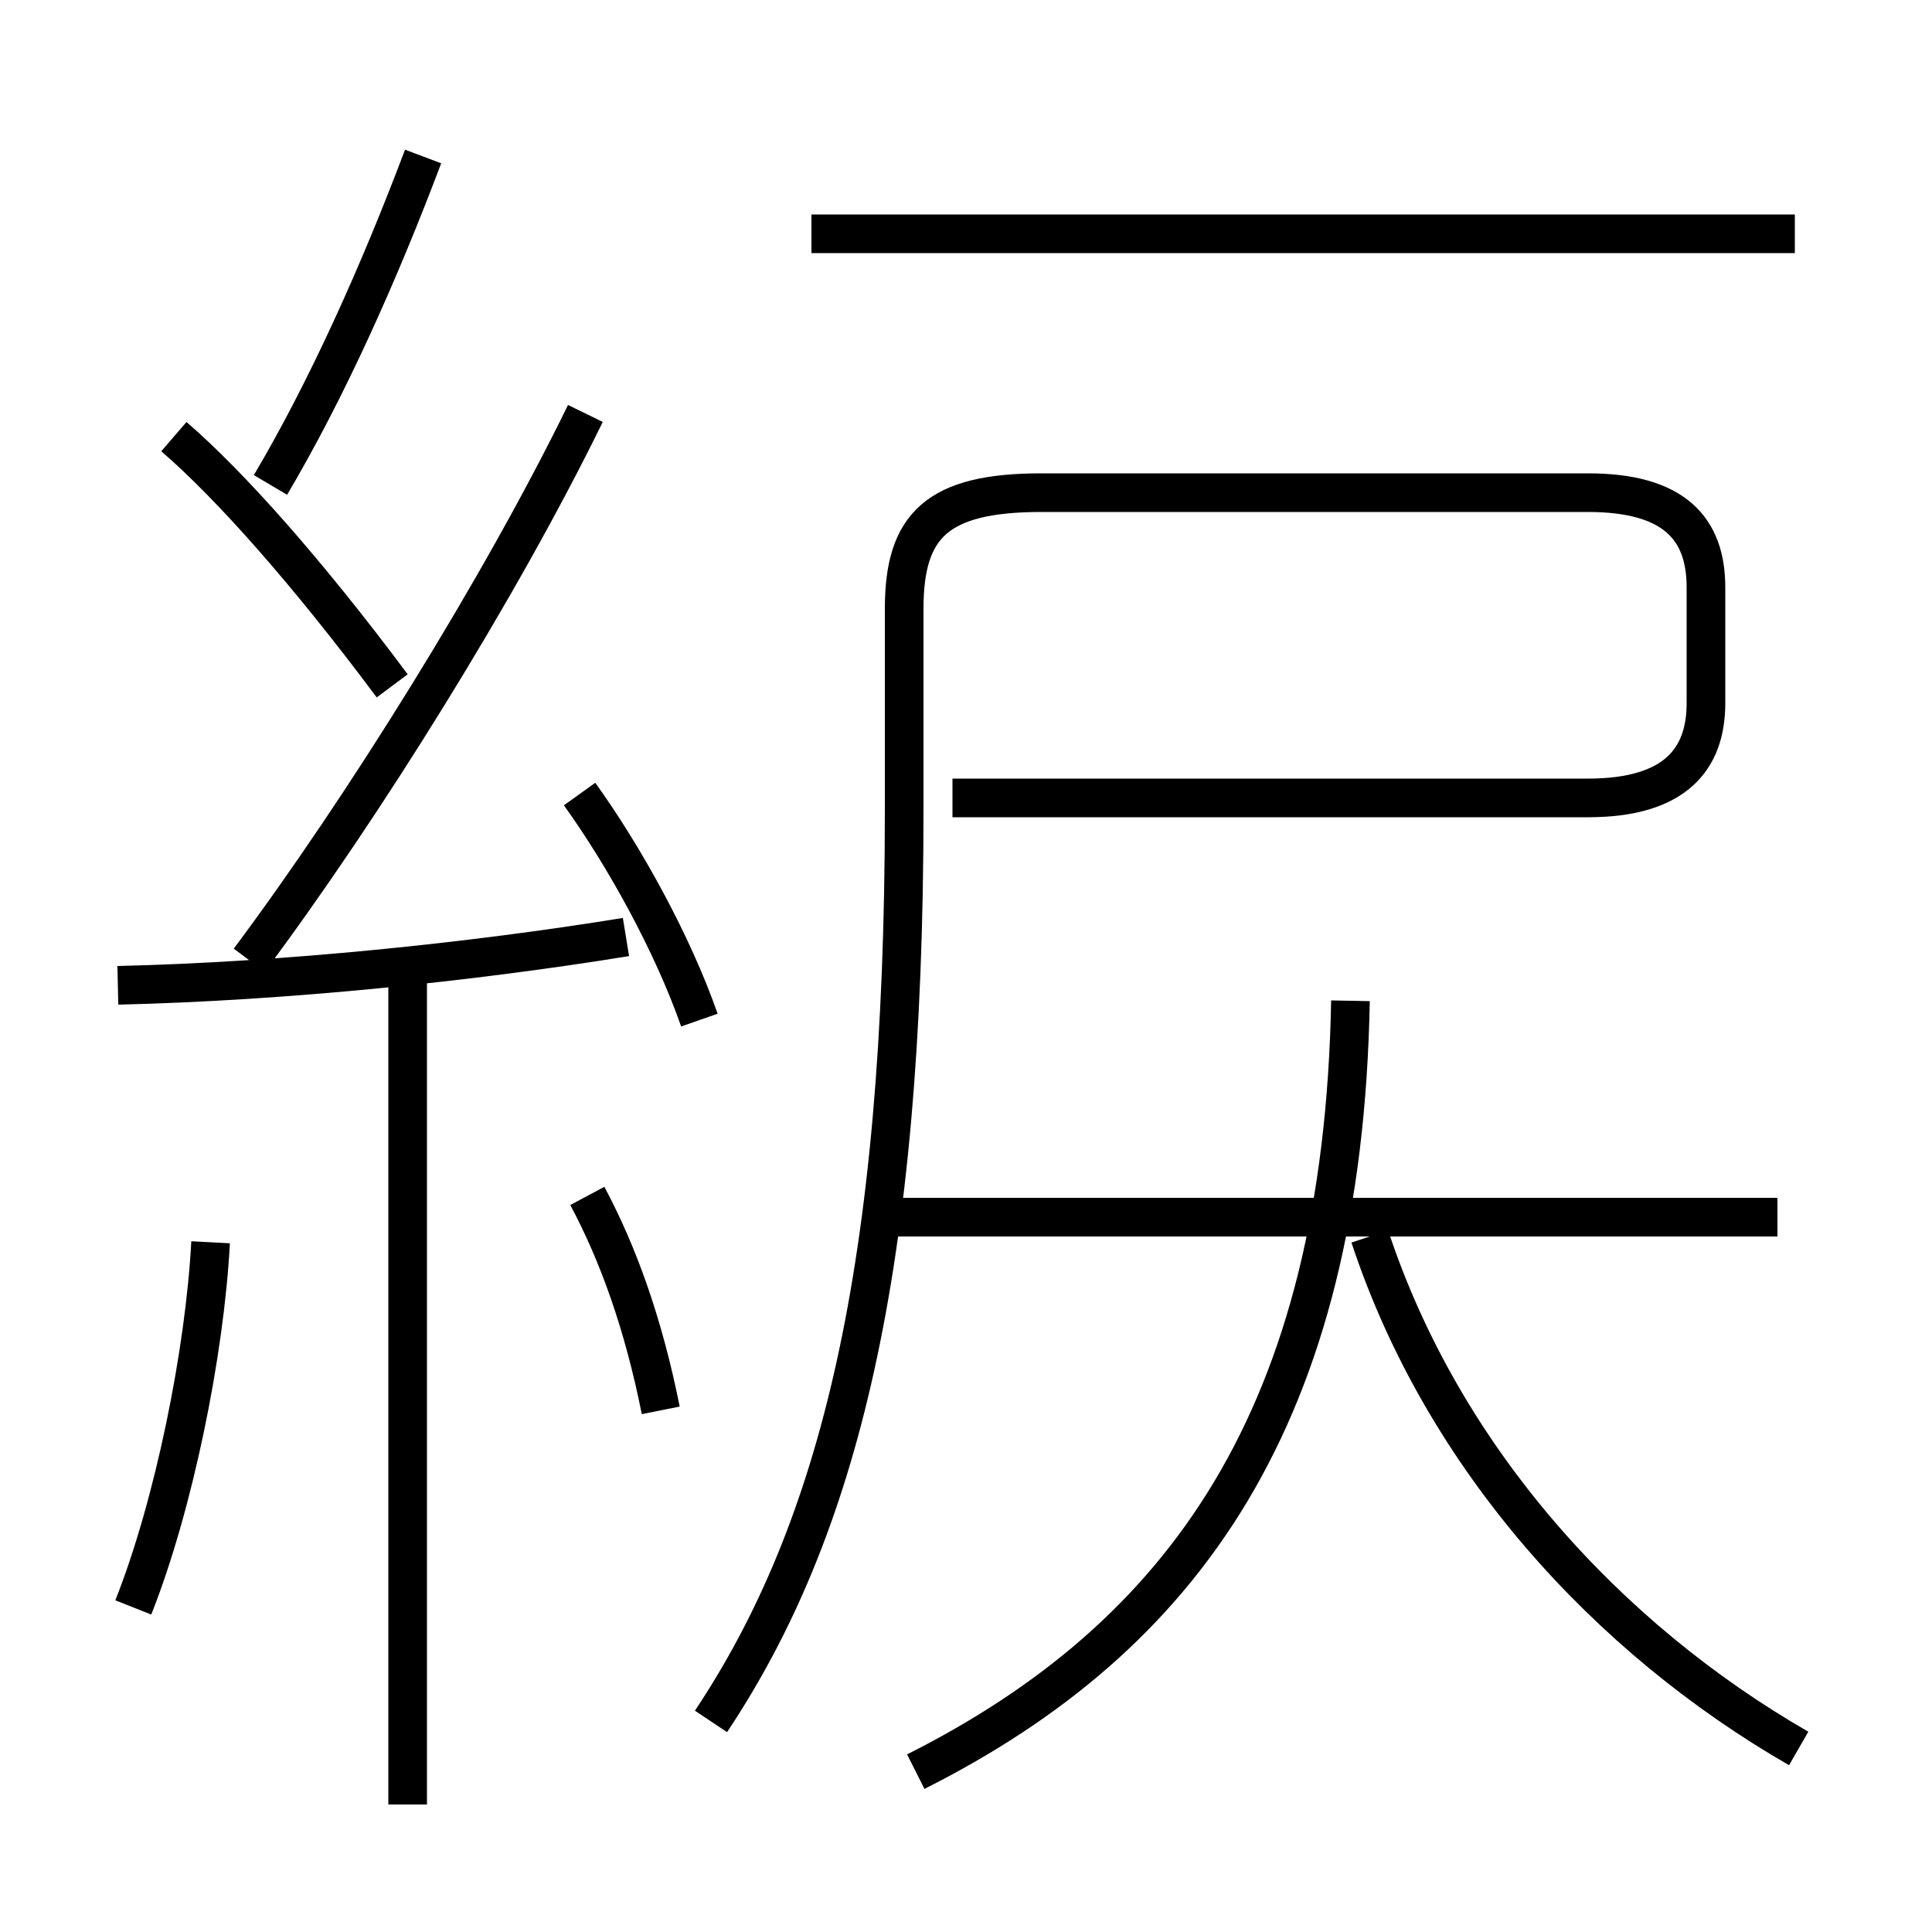 <?xml version='1.0' encoding='utf8'?>
<svg viewBox="0.0 -6.0 50.0 50.0" version="1.1" xmlns="http://www.w3.org/2000/svg">
<rect x="0.0" y="-6.0" width="50.0" height="50.0" fill="#808080" stroke="none"/>
<rect x="-1000" y="-1000" width="2000" height="2000" stroke="white" fill="white"/>
<g style="fill:white;stroke:#000000;  stroke-width:1">
<path d="M 18.4 0.55 C 21.7 -4.4 23.4 -11.15 23.4 -23.05 L 23.4 -28.25 C 23.4 -30.4 24.25 -31.25 26.95 -31.25 L 41.1 -31.25 C 43.35 -31.25 44.15 -30.3 44.15 -28.8 L 44.15 -25.8 C 44.15 -24.35 43.35 -23.35 41.1 -23.35 L 24.65 -23.35 M 3.45 -2.4 C 4.5 -5.05 5.3 -9.0 5.45 -11.85 M 10.55 2.7 L 10.55 -18.7 M 17.1 -7.5 C 16.65 -9.75 16.0 -11.55 15.2 -13.05 M 3.05 -18.5 C 7.35 -18.6 12.2 -19.1 16.2 -19.75 M 10.15 -26.25 C 7.95 -29.2 5.95 -31.45 4.5 -32.7 M 18.1 -17.6 C 17.4 -19.6 16.15 -21.85 15.0 -23.45 M 23.7 1.85 C 30.65 -1.65 34.75 -7.35 34.95 -18.1 M 6.45 -19.15 C 9.4 -23.1 12.95 -28.8 15.15 -33.3 M 7.0 -31.45 C 8.45 -33.9 9.8 -36.9 10.95 -39.95 M 46.55 1.25 C 41.6 -1.6 37.35 -6.25 35.45 -12.0 M 46.0 -12.5 L 22.55 -12.5 M 46.45 -37.95 L 21.0 -37.95" transform="translate(0.0 38.0)" />
</g>
</svg>